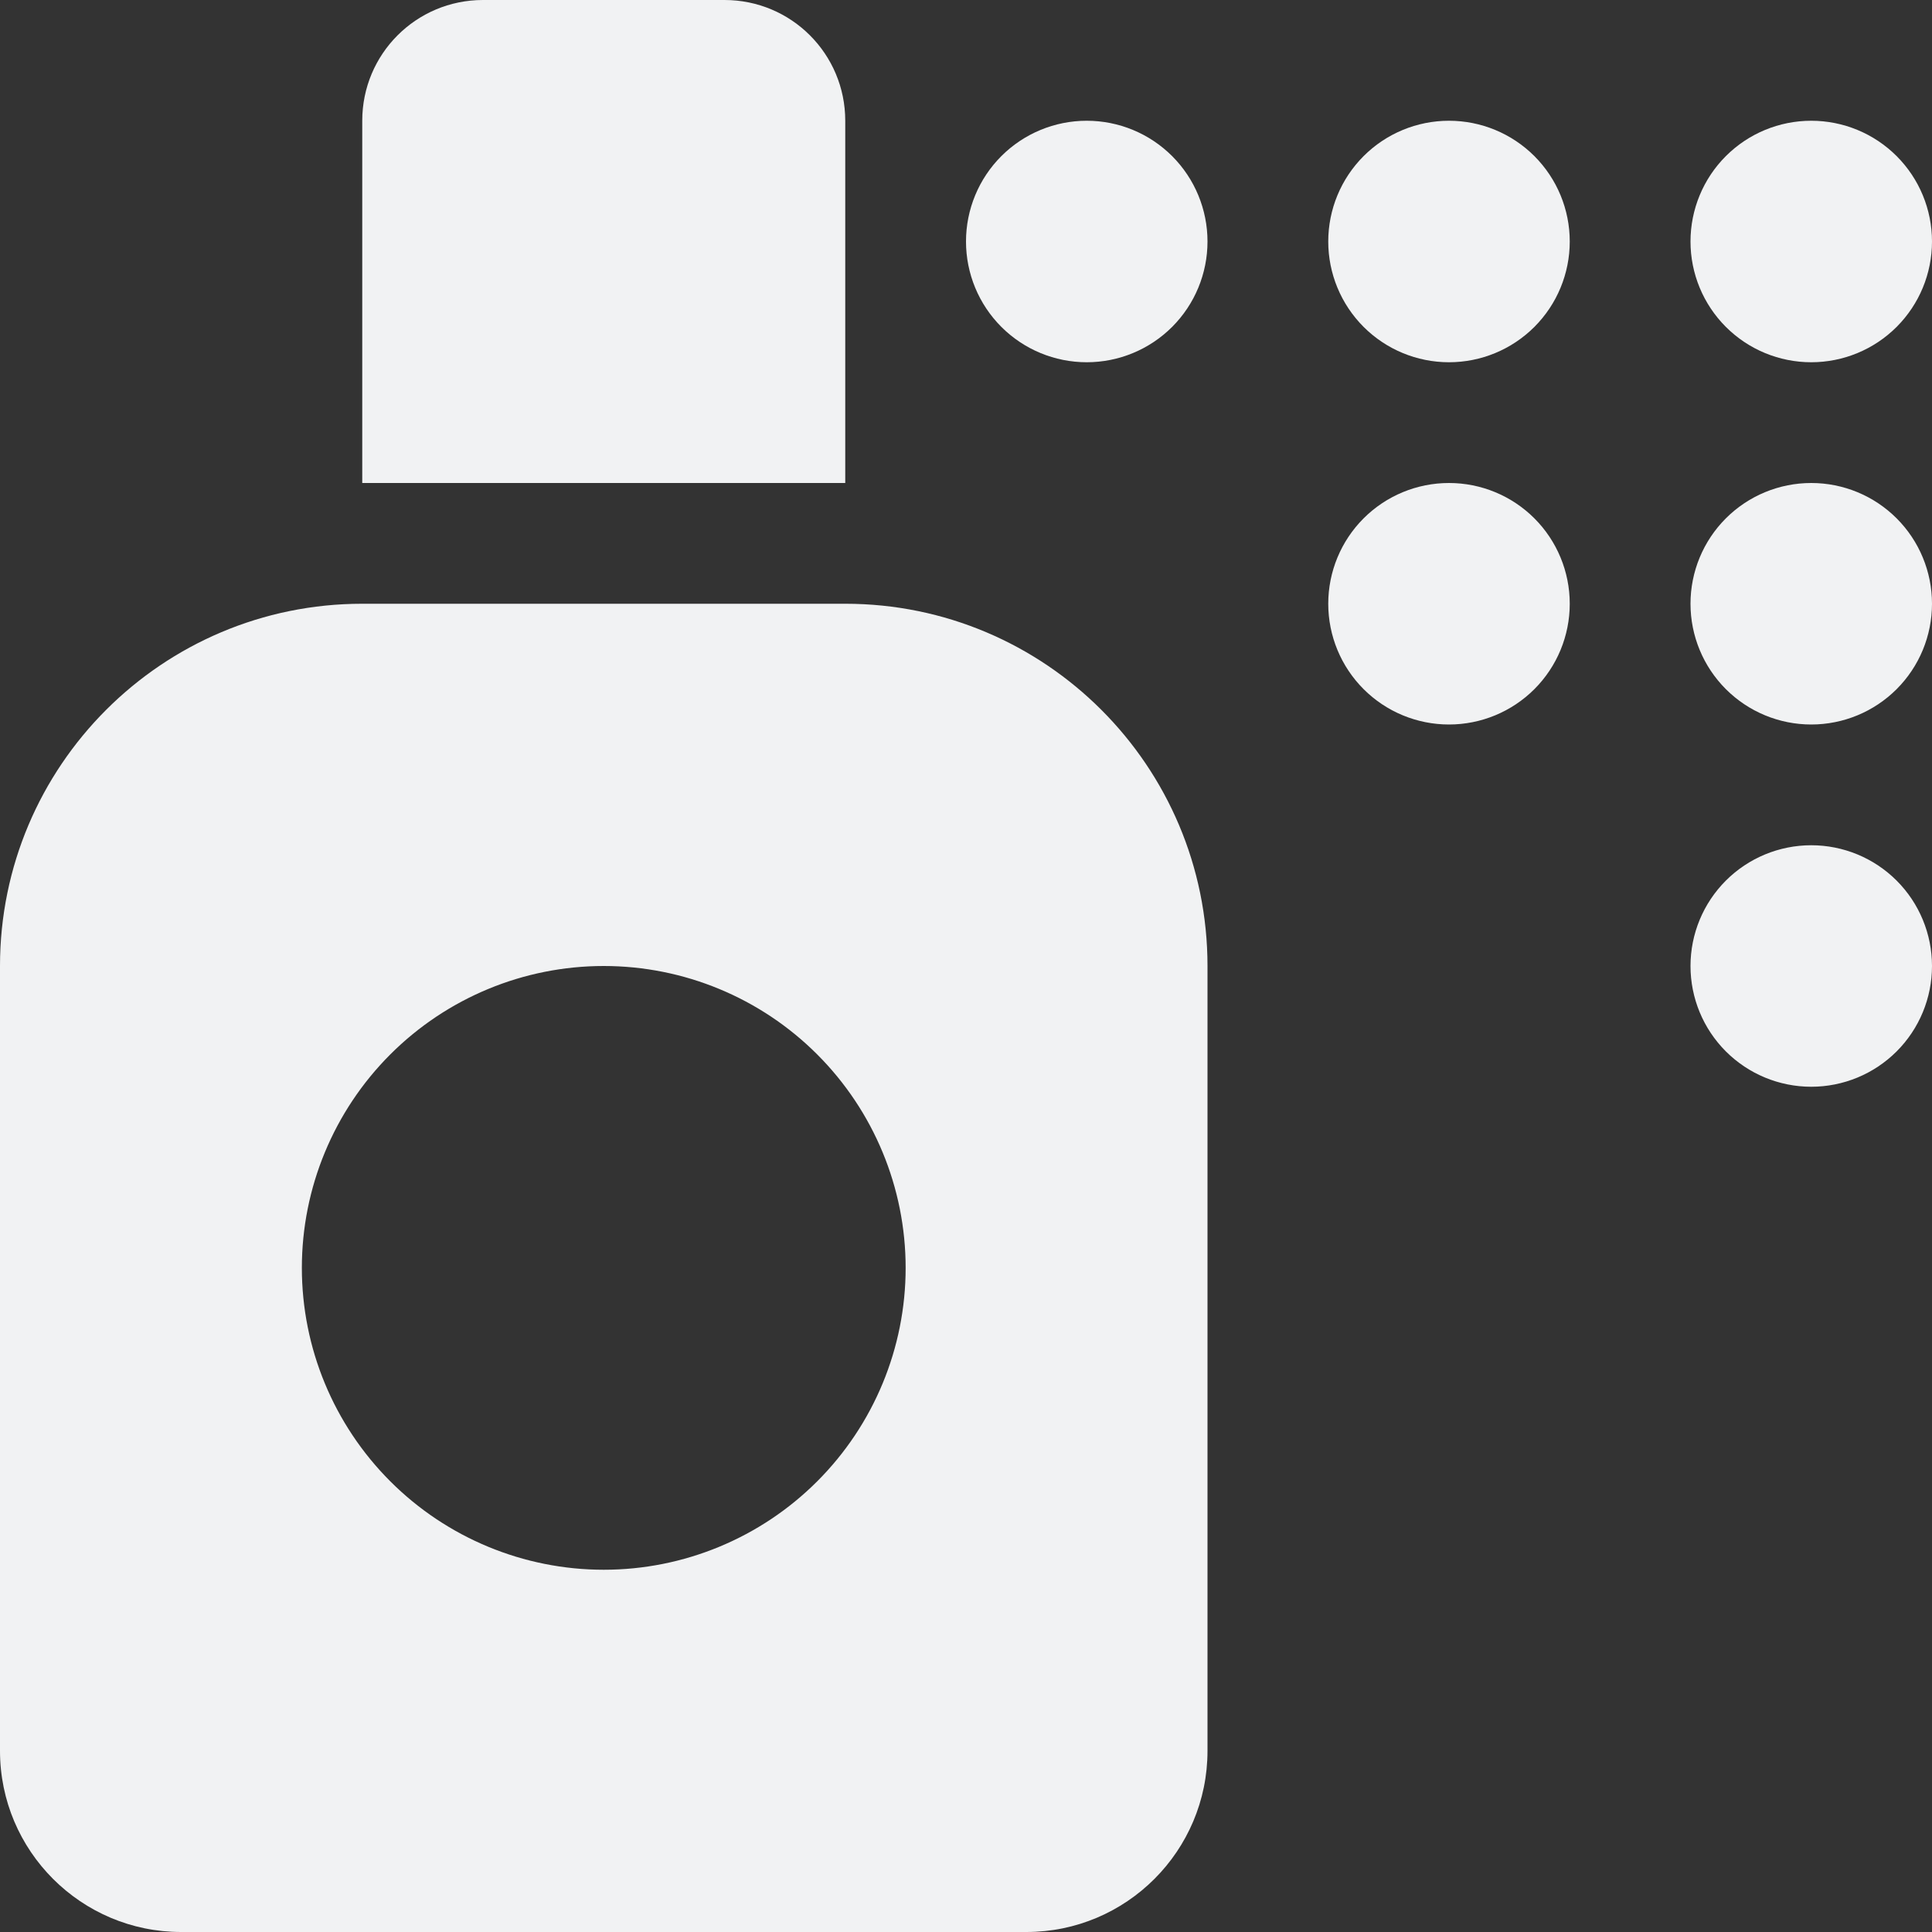 <svg width="50" height="50" viewBox="0 0 50 50" fill="none" xmlns="http://www.w3.org/2000/svg">
<rect x="0" y="0" width="50" height="50" fill="#333333" stroke="none"/>
<path d="M12.5 0H18.75C20.479 0 21.875 1.396 21.875 3.125V12.5H9.375V3.125C9.375 1.396 10.771 0 12.5 0ZM0 25C0 19.824 4.199 15.625 9.375 15.625H21.875C27.051 15.625 31.25 19.824 31.25 25V45.312C31.25 47.9 29.15 50 26.562 50H4.688C2.1 50 0 47.9 0 45.312V25ZM23.438 32.812C23.438 30.741 22.614 28.753 21.149 27.288C19.684 25.823 17.697 25 15.625 25C13.553 25 11.566 25.823 10.101 27.288C8.636 28.753 7.812 30.741 7.812 32.812C7.812 34.885 8.636 36.872 10.101 38.337C11.566 39.802 13.553 40.625 15.625 40.625C17.697 40.625 19.684 39.802 21.149 38.337C22.614 36.872 23.438 34.885 23.438 32.812ZM25 6.25C25 5.421 25.329 4.626 25.915 4.04C26.501 3.454 27.296 3.125 28.125 3.125C28.954 3.125 29.749 3.454 30.335 4.04C30.921 4.626 31.25 5.421 31.25 6.25C31.25 7.079 30.921 7.874 30.335 8.46C29.749 9.046 28.954 9.375 28.125 9.375C27.296 9.375 26.501 9.046 25.915 8.46C25.329 7.874 25 7.079 25 6.25ZM37.5 3.125C38.329 3.125 39.124 3.454 39.71 4.04C40.296 4.626 40.625 5.421 40.625 6.25C40.625 7.079 40.296 7.874 39.71 8.46C39.124 9.046 38.329 9.375 37.5 9.375C36.671 9.375 35.876 9.046 35.29 8.46C34.704 7.874 34.375 7.079 34.375 6.25C34.375 5.421 34.704 4.626 35.29 4.04C35.876 3.454 36.671 3.125 37.5 3.125ZM43.75 6.25C43.75 5.421 44.079 4.626 44.665 4.04C45.251 3.454 46.046 3.125 46.875 3.125C47.704 3.125 48.499 3.454 49.085 4.04C49.671 4.626 50 5.421 50 6.25C50 7.079 49.671 7.874 49.085 8.46C48.499 9.046 47.704 9.375 46.875 9.375C46.046 9.375 45.251 9.046 44.665 8.46C44.079 7.874 43.75 7.079 43.75 6.25ZM46.875 12.5C47.704 12.5 48.499 12.829 49.085 13.415C49.671 14.001 50 14.796 50 15.625C50 16.454 49.671 17.249 49.085 17.835C48.499 18.421 47.704 18.75 46.875 18.75C46.046 18.75 45.251 18.421 44.665 17.835C44.079 17.249 43.75 16.454 43.75 15.625C43.75 14.796 44.079 14.001 44.665 13.415C45.251 12.829 46.046 12.5 46.875 12.5ZM43.75 25C43.75 24.171 44.079 23.376 44.665 22.79C45.251 22.204 46.046 21.875 46.875 21.875C47.704 21.875 48.499 22.204 49.085 22.79C49.671 23.376 50 24.171 50 25C50 25.829 49.671 26.624 49.085 27.21C48.499 27.796 47.704 28.125 46.875 28.125C46.046 28.125 45.251 27.796 44.665 27.21C44.079 26.624 43.75 25.829 43.75 25ZM37.5 12.5C38.329 12.5 39.124 12.829 39.71 13.415C40.296 14.001 40.625 14.796 40.625 15.625C40.625 16.454 40.296 17.249 39.71 17.835C39.124 18.421 38.329 18.75 37.5 18.75C36.671 18.75 35.876 18.421 35.29 17.835C34.704 17.249 34.375 16.454 34.375 15.625C34.375 14.796 34.704 14.001 35.29 13.415C35.876 12.829 36.671 12.5 37.5 12.5Z" fill="#F1F2F3"/>
</svg>
